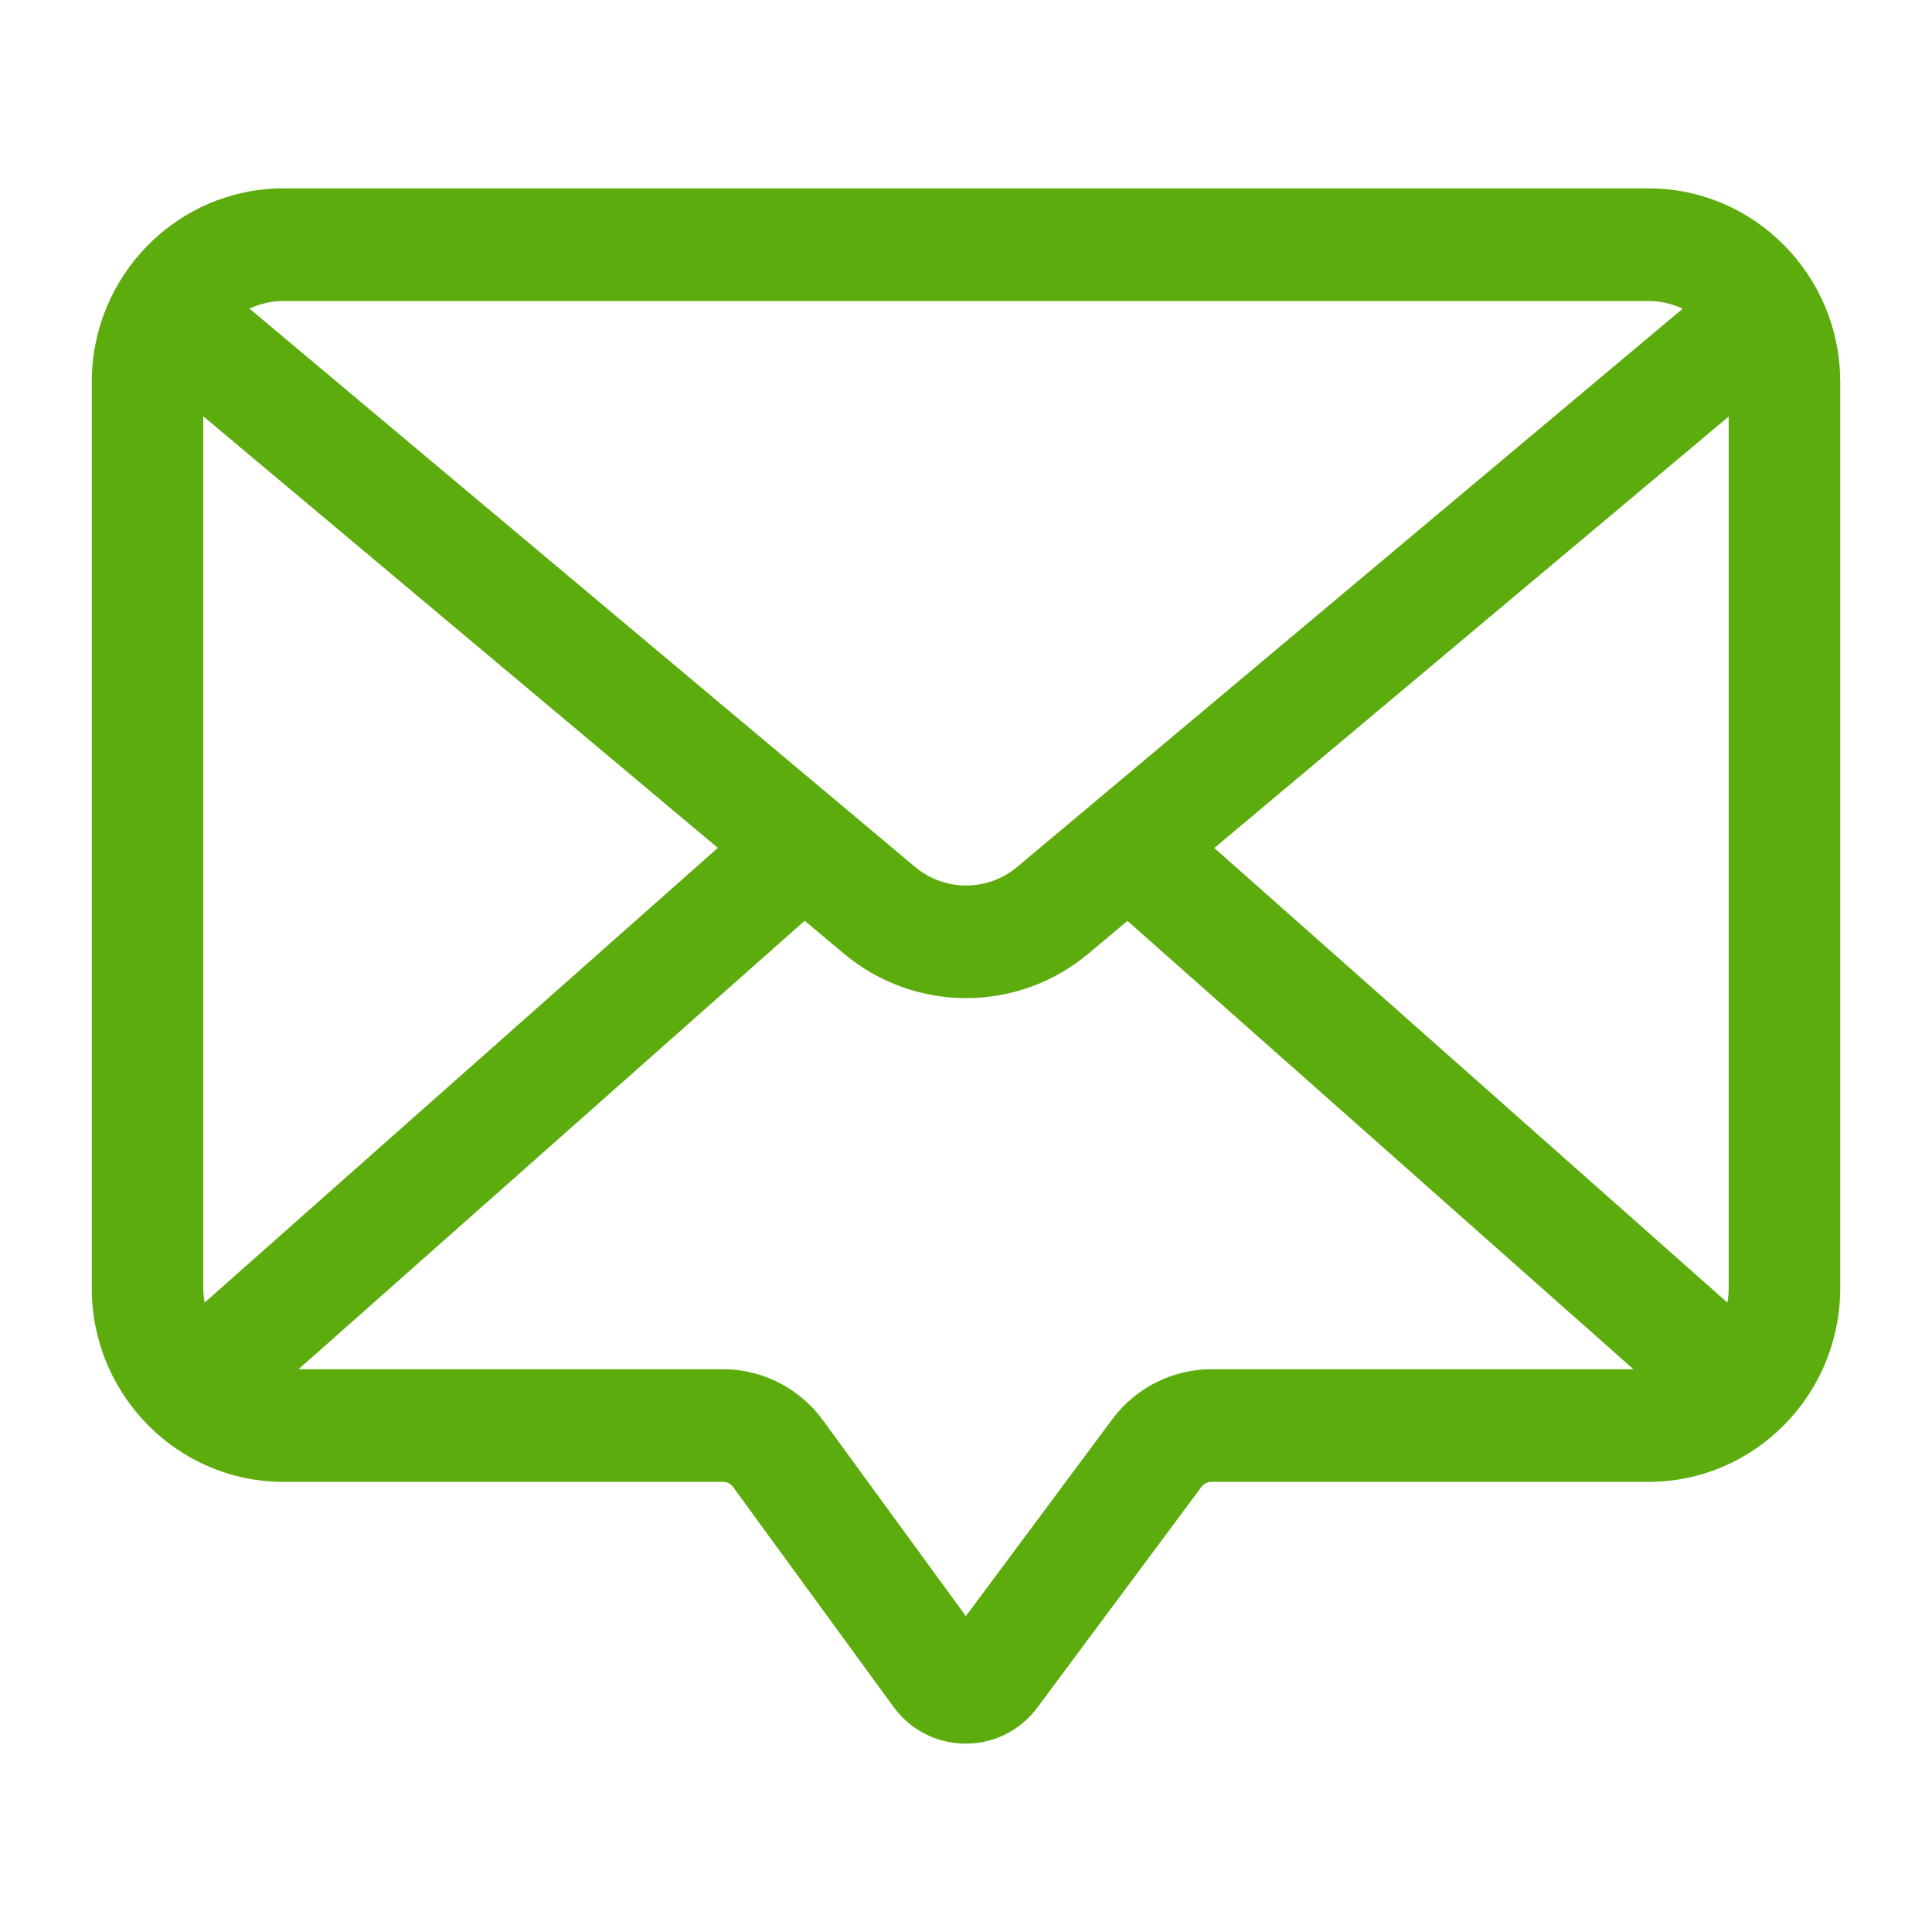 <svg width="100" height="100" viewBox="0 0 100 100" fill="none" xmlns="http://www.w3.org/2000/svg">
<path d="M85.332 10H14.668C9.337 10 5 14.384 5 19.772V66.679C5 72.067 9.337 76.451 14.668 76.451H37.434C37.712 76.451 37.976 76.586 38.141 76.812L46.447 88.195C47.28 89.335 48.561 89.993 49.964 90H49.985C51.379 90 52.658 89.355 53.497 88.227L61.991 76.805C62.157 76.584 62.419 76.451 62.694 76.451H85.332C90.663 76.451 95 72.067 95 66.679V19.772C95 14.384 90.663 10 85.332 10ZM89.727 66.679C89.727 67.099 89.668 67.504 89.559 67.889L62.471 43.887L89.727 21.024V66.679ZM85.332 15.33C86.136 15.33 86.889 15.551 87.538 15.933L52.814 45.061C51.188 46.425 48.827 46.425 47.201 45.061L12.47 15.928C13.117 15.549 13.868 15.33 14.668 15.33H85.332ZM10.441 67.889C10.332 67.504 10.273 67.098 10.273 66.679V21.012L37.537 43.881L10.441 67.889ZM57.776 73.603L49.991 84.071L42.385 73.648C41.231 72.066 39.38 71.121 37.434 71.121H14.793L41.646 47.328L43.833 49.162C45.622 50.663 47.814 51.413 50.007 51.413C52.2 51.413 54.393 50.663 56.181 49.162L58.361 47.334L85.206 71.121H62.694C60.771 71.121 58.932 72.048 57.776 73.603Z" fill="#5DAC0D" stroke="#5DAC0D" stroke-width="0.5"/>
</svg>
